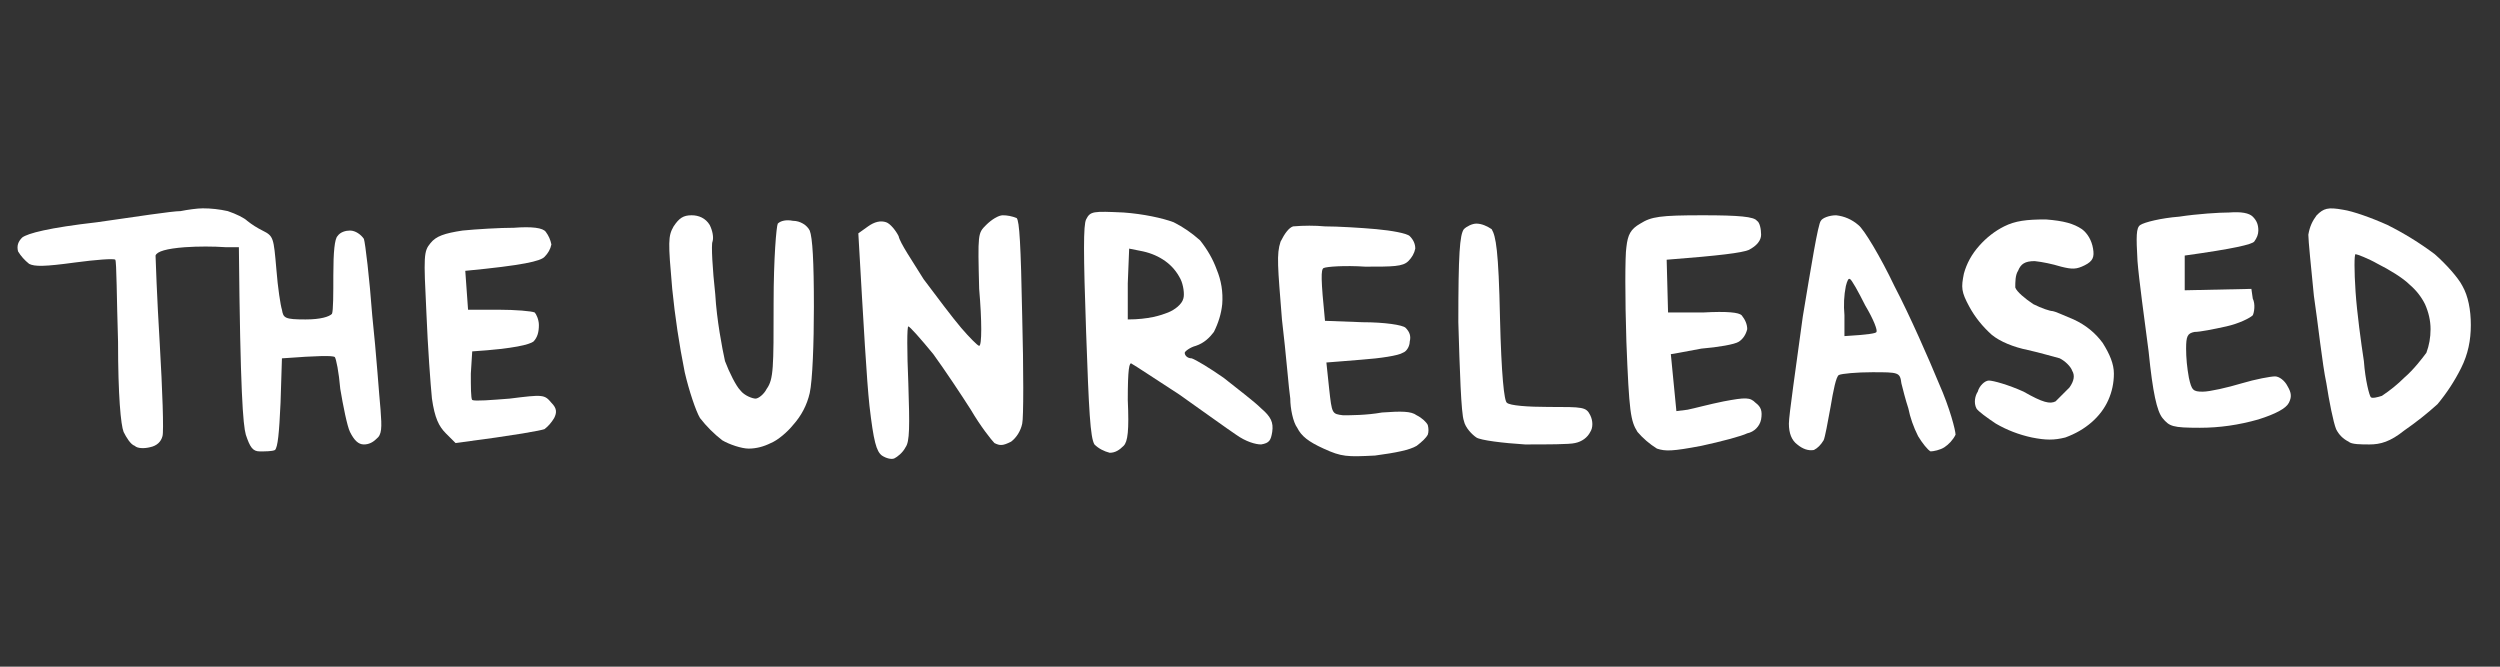 <svg version="1.2" xmlns="http://www.w3.org/2000/svg" viewBox="0 0 180 48" width="180" height="48">
	<rect x="0" y="0" width="180" height="48" fill="#333333" stroke="none"/>
	<title>menu-logo (1)-svg</title>
	<style>
		.s0 { fill: #ffffff } 
	</style>
	<g id="Camada 1">
		<path id="&lt;Path&gt;" class="s0" d="m111.5 29.3c-1.5 0-2.8-0.1-3-0.3-0.2-0.1-0.4-2-0.5-6.1-0.1-4.9-0.3-5.9-0.6-6.4-0.3-0.2-0.7-0.4-1.1-0.4-0.3 0-0.7 0.2-0.9 0.4-0.3 0.4-0.4 1.8-0.4 6.7 0.1 3.4 0.2 6.6 0.4 7.1 0.1 0.5 0.6 1 0.9 1.2 0.3 0.2 1.9 0.4 3.5 0.5 1.6 0 3.2 0 3.6-0.1 0.5-0.1 0.9-0.4 1.1-0.8 0.2-0.3 0.2-0.8 0-1.2-0.3-0.6-0.5-0.6-3-0.6z"/>
		<path id="&lt;Path&gt;" class="s0" d="m102 29.9c-0.4-0.3-1.1-0.3-2.5-0.2-1.1 0.2-2.3 0.2-2.8 0.2-0.8-0.1-0.8-0.1-1-1.9q-0.1-1-0.2-1.9c0.1 0 1.2-0.1 2.5-0.2 1.4-0.1 2.7-0.3 3-0.5 0.3-0.1 0.5-0.5 0.5-0.8 0.1-0.4 0-0.7-0.3-1-0.2-0.2-1.5-0.4-3.1-0.4l-2.7-0.1c-0.3-3-0.3-3.7-0.1-3.8 0.2-0.1 1.5-0.2 3-0.1 2 0 2.7 0 3.1-0.4q0.4-0.4 0.5-0.9 0-0.5-0.4-0.9c-0.2-0.2-1.3-0.4-2.4-0.5-1.1-0.1-2.8-0.2-3.7-0.2q-1.1-0.1-2.3 0c-0.3 0.1-0.6 0.5-0.9 1.1-0.3 0.9-0.2 1.8 0.1 5.6 0.3 2.5 0.5 5.1 0.6 5.7 0 0.7 0.2 1.7 0.5 2.1 0.3 0.6 0.8 1 1.9 1.5 1.3 0.6 1.7 0.6 3.7 0.5 1.5-0.2 2.5-0.4 3-0.7 0.4-0.3 0.7-0.6 0.8-0.8q0.1-0.3 0-0.7c-0.1-0.2-0.4-0.5-0.8-0.7z"/>
		<path id="&lt;Compound Path&gt;" fill-rule="evenodd" class="s0" d="m91.6 31.1c-0.1 0.6-0.2 0.8-0.8 0.9-0.4 0-1.1-0.2-1.8-0.7-0.6-0.4-2.4-1.7-4.1-2.9-1.7-1.1-3.2-2.1-3.4-2.2-0.2-0.2-0.3 0.4-0.3 2.6 0.1 2.2 0 3-0.3 3.3-0.3 0.3-0.6 0.5-1 0.5-0.4-0.1-0.8-0.3-1.1-0.6-0.3-0.5-0.4-2.4-0.6-8.1-0.2-5.7-0.2-7.7 0-8.1 0.3-0.6 0.5-0.6 2.7-0.5 1.4 0.1 2.8 0.4 3.6 0.7q1 0.5 1.9 1.3 0.8 1 1.2 2.1 0.5 1.2 0.4 2.5-0.1 1-0.6 2c-0.3 0.4-0.7 0.8-1.3 1-0.4 0.1-0.8 0.4-0.8 0.5 0 0.2 0.2 0.4 0.5 0.4 0.3 0.1 1.3 0.7 2.3 1.4 1 0.8 2.2 1.7 2.7 2.2 0.7 0.6 0.9 1 0.8 1.7zm-6.6-11q-0.4-0.8-1.1-1.3-0.7-0.5-1.6-0.7l-1-0.2-0.1 2.5v2.6c1.5 0 2.4-0.3 2.9-0.5 0.5-0.2 1-0.6 1.1-1 0.1-0.3 0-1-0.2-1.4z"/>
		<path id="&lt;Path&gt;" class="s0" d="m73.2 15.7q-0.5-0.2-1-0.2c-0.3 0-0.8 0.3-1.2 0.7-0.6 0.6-0.6 0.6-0.5 4.6 0.2 2.3 0.2 4.1 0 4.1-0.1 0-0.7-0.6-1.3-1.3-0.6-0.7-1.8-2.3-2.7-3.5-0.8-1.3-1.7-2.6-1.8-3.1-0.2-0.4-0.6-0.9-0.9-1q-0.6-0.2-1.3 0.3l-0.7 0.5c0.4 7 0.6 10.5 0.8 12.4 0.3 2.6 0.5 3.3 0.9 3.6 0.3 0.2 0.7 0.3 0.9 0.2 0.2-0.1 0.6-0.4 0.8-0.8 0.3-0.4 0.3-1.5 0.2-4.6-0.1-2.3-0.1-4.1 0-4.1 0.1 0 0.9 0.9 1.8 2 0.8 1.1 2 2.9 2.7 4 0.7 1.2 1.5 2.2 1.7 2.4 0.4 0.2 0.6 0.2 1.2-0.1 0.4-0.3 0.7-0.8 0.8-1.3 0.1-0.4 0.1-3.9 0-7.7-0.1-5.2-0.2-6.9-0.4-7.1z"/>
		<path id="&lt;Path&gt;" class="s0" d="m26.8 22.7c-0.2-2.7-0.5-5.2-0.6-5.5-0.2-0.3-0.6-0.6-1-0.6-0.3 0-0.7 0.1-0.9 0.4-0.2 0.2-0.3 1.1-0.3 2.8 0 1.3 0 2.6-0.1 2.8-0.2 0.2-0.8 0.4-1.9 0.4-1.5 0-1.6-0.1-1.7-0.7-0.1-0.3-0.3-1.6-0.4-2.9-0.2-2.3-0.2-2.4-1-2.8q-0.6-0.3-1.1-0.7c-0.2-0.2-0.8-0.5-1.4-0.7q-0.9-0.2-1.8-0.2c-0.4 0-1.1 0.1-1.6 0.2-0.6 0-3.2 0.4-6 0.8-3.5 0.4-5 0.8-5.4 1.1-0.3 0.3-0.4 0.6-0.3 1q0.3 0.5 0.8 0.9c0.4 0.2 1.1 0.2 3.3-0.1 1.5-0.2 2.8-0.3 2.9-0.2 0.1 0.1 0.1 2.8 0.2 5.9 0 3.9 0.2 6 0.4 6.5 0.2 0.4 0.5 0.9 0.8 1 0.2 0.2 0.7 0.2 1.1 0.1 0.5-0.1 0.8-0.4 0.9-0.8 0.1-0.3 0-3.3-0.2-6.7-0.2-3.3-0.3-6.2-0.3-6.3 0.1-0.3 0.8-0.5 2.1-0.6q1.5-0.1 3 0h0.9c0.1 10.4 0.3 12.8 0.5 13.5 0.3 0.9 0.5 1.2 1 1.2 0.4 0 0.9 0 1.1-0.1 0.2-0.2 0.3-1.2 0.4-3.4l0.1-3.2c2.7-0.2 3.6-0.2 3.8-0.1 0.1 0.1 0.3 1.1 0.4 2.3 0.2 1.2 0.5 2.7 0.7 3.1 0.3 0.6 0.6 0.9 1 0.9q0.5 0 0.9-0.4c0.4-0.3 0.4-0.8 0.3-2.1-0.1-1-0.3-4-0.6-6.8z"/>
		<path id="&lt;Path&gt;" class="s0" d="m36.7 28.7c-1.3 0.1-2.5 0.2-2.7 0.1-0.1-0.1-0.1-1-0.1-1.9l0.1-1.6c3.1-0.2 4.1-0.5 4.4-0.7 0.3-0.3 0.4-0.7 0.4-1.2 0-0.4-0.2-0.8-0.3-0.9-0.2-0.1-1.4-0.2-2.6-0.2h-2.2l-0.2-2.8c4.2-0.4 5.4-0.7 5.7-1q0.4-0.4 0.5-0.9-0.1-0.5-0.4-0.9c-0.2-0.3-1-0.4-2.3-0.3-1 0-2.7 0.1-3.7 0.2-1.3 0.2-1.9 0.4-2.3 0.9-0.5 0.6-0.5 0.9-0.3 5 0.1 2.5 0.3 5.2 0.4 6.2 0.2 1.4 0.5 2 1 2.5l0.7 0.7c4.6-0.6 6.1-0.9 6.4-1q0.4-0.3 0.7-0.8c0.2-0.4 0.2-0.7-0.2-1.1-0.5-0.6-0.6-0.6-3-0.3z"/>
		<path id="&lt;Path&gt;" class="s0" d="m57.1 15.9c-0.5-0.1-0.9 0-1.1 0.2-0.1 0.2-0.3 2.5-0.3 5.7 0 4.7 0 5.5-0.5 6.2-0.2 0.4-0.6 0.7-0.8 0.7-0.2 0-0.8-0.2-1.1-0.6-0.3-0.3-0.8-1.3-1.1-2.1-0.2-0.9-0.6-3-0.7-4.8-0.2-1.8-0.3-3.6-0.2-3.8 0.1-0.3 0-0.8-0.2-1.2-0.3-0.5-0.8-0.7-1.3-0.7-0.6 0-0.9 0.2-1.3 0.8-0.4 0.7-0.4 1.1-0.1 4.5q0.3 3 0.9 6c0.3 1.3 0.8 2.8 1.1 3.3q0.7 0.9 1.6 1.6c0.5 0.3 1.4 0.6 1.9 0.6q0.8 0 1.6-0.4c0.5-0.2 1.2-0.8 1.6-1.3q0.9-1 1.2-2.3c0.2-0.9 0.3-3.6 0.3-6.2 0-3.3-0.1-5-0.3-5.5-0.2-0.4-0.7-0.7-1.2-0.7z"/>
		<path id="&lt;Compound Path&gt;" fill-rule="evenodd" class="s0" d="m139.6 27.6c0.8 1.8 1.2 3.4 1.2 3.7-0.2 0.4-0.5 0.7-0.8 0.9-0.3 0.2-0.8 0.3-1 0.3-0.2-0.1-0.6-0.6-0.9-1.1q-0.5-1-0.7-2c-0.2-0.6-0.4-1.4-0.5-1.8-0.1-0.8-0.2-0.8-2.1-0.8-1.1 0-2.2 0.1-2.4 0.2-0.2 0.1-0.4 1.1-0.6 2.3-0.2 1.1-0.4 2.2-0.5 2.4q-0.3 0.5-0.7 0.7-0.6 0.1-1.2-0.4c-0.4-0.3-0.6-0.8-0.6-1.5 0-0.6 0.5-4 1-7.7 0.6-3.6 1.1-6.7 1.3-6.9 0.1-0.2 0.6-0.4 1.1-0.4q0.9 0.1 1.6 0.7c0.4 0.3 1.6 2.3 2.6 4.4 1.1 2.1 2.5 5.3 3.2 7zm-4.5-3.7c0.1-0.1-0.2-0.9-0.8-1.9-0.5-1-1-1.9-1.1-1.9-0.1-0.1-0.2 0.1-0.3 0.5q-0.2 1-0.1 2.1v1.5c1.7-0.1 2.3-0.2 2.3-0.3z"/>
		<path id="&lt;Path&gt;" class="s0" d="m149.3 23c-0.7-0.3-1.4-0.6-1.5-0.6-0.2 0-0.8-0.2-1.4-0.5-0.6-0.4-1.2-0.9-1.3-1.2 0-0.4 0-0.9 0.2-1.2 0.2-0.5 0.5-0.7 1.2-0.7q0.9 0.1 1.9 0.4c0.8 0.2 1.1 0.2 1.7-0.1 0.6-0.3 0.7-0.6 0.6-1.2-0.1-0.6-0.4-1.1-0.8-1.4-0.6-0.4-1.3-0.6-2.6-0.7-1.4 0-2.2 0.1-3 0.5q-1 0.5-1.8 1.4-0.8 0.9-1.1 2c-0.2 1-0.2 1.3 0.4 2.4q0.6 1.1 1.6 2c0.6 0.5 1.6 0.9 2.6 1.1 0.9 0.2 1.9 0.5 2.3 0.6 0.4 0.2 0.8 0.6 0.9 0.9q0.3 0.5-0.2 1.2-0.5 0.5-1 1c-0.4 0.2-0.9 0.1-2.3-0.7-1.1-0.5-2.2-0.8-2.5-0.8-0.3 0-0.7 0.4-0.8 0.8-0.2 0.3-0.3 0.8-0.1 1.2 0.1 0.2 0.8 0.7 1.4 1.1q1.2 0.7 2.6 1c1 0.2 1.6 0.2 2.4 0q1.1-0.4 1.9-1.1 0.8-0.7 1.2-1.6 0.4-0.9 0.4-1.9c0-0.7-0.3-1.4-0.8-2.2q-0.8-1.1-2.1-1.7z"/>
		<path id="&lt;Path&gt;" class="s0" d="m126.4 29c-0.4-0.4-0.7-0.4-2.3-0.1-1 0.2-2.1 0.5-2.6 0.6l-0.8 0.1c-0.3-3.1-0.4-4.1-0.4-4.1 0.1 0 1.1-0.2 2.2-0.4 1.2-0.1 2.4-0.3 2.7-0.5 0.3-0.2 0.5-0.5 0.6-0.9q0-0.5-0.4-1c-0.2-0.2-1-0.3-2.8-0.2h-2.5l-0.1-3.8c3.9-0.3 5.4-0.5 5.9-0.7 0.6-0.3 0.9-0.7 0.9-1.1 0-0.4-0.1-0.9-0.3-1-0.2-0.3-1.3-0.4-3.9-0.4-3.1 0-3.7 0.1-4.5 0.6-0.7 0.4-0.9 0.8-1 1.7-0.1 0.6-0.1 3.7 0 6.8 0.2 5.1 0.3 5.7 0.8 6.5q0.6 0.7 1.4 1.2c0.6 0.2 1.1 0.2 3.2-0.2 1.4-0.3 2.9-0.7 3.3-0.9 0.5-0.1 0.9-0.5 1-1 0.1-0.6 0-0.9-0.4-1.2z"/>
		<path id="&lt;Compound Path&gt;" fill-rule="evenodd" class="s0" d="m177.9 23.4c0 1.1-0.2 2.1-0.7 3.1q-0.7 1.4-1.7 2.6-1.1 1-2.4 1.9c-1 0.8-1.7 1-2.5 1-0.6 0-1.3 0-1.5-0.2q-0.6-0.3-0.9-0.9c-0.2-0.5-0.5-2-0.7-3.3-0.3-1.4-0.6-4.3-0.9-6.3-0.2-2-0.4-4-0.4-4.4 0.1-0.6 0.3-1 0.6-1.4 0.5-0.5 0.8-0.6 1.9-0.4 0.7 0.1 2.1 0.6 3.2 1.1q1.8 0.9 3.4 2.1c0.8 0.7 1.7 1.7 2 2.3 0.4 0.7 0.6 1.7 0.6 2.8zm-3.2 2q0.3-0.8 0.3-1.7 0-0.9-0.4-1.8-0.4-0.8-1.1-1.4c-0.5-0.5-1.5-1.1-2.3-1.5-0.7-0.4-1.5-0.7-1.6-0.7-0.1 0-0.1 1.2 0 2.7 0.1 1.5 0.4 3.7 0.6 5 0.1 1.4 0.4 2.5 0.5 2.6 0.1 0.1 0.5 0 0.8-0.1q0.9-0.6 1.6-1.3c0.7-0.6 1.3-1.4 1.6-1.8z"/>
		<path id="&lt;Path&gt;" class="s0" d="m163.8 27.1c-0.3 0-1.4 0.2-2.4 0.5-1 0.3-2.3 0.6-2.8 0.6-0.7 0-0.8-0.1-1-1q-0.2-1.1-0.2-2.1c0-0.9 0.1-1.1 0.6-1.2 0.4 0 1.4-0.2 2.3-0.4 0.9-0.2 1.7-0.6 1.9-0.8 0.1-0.2 0.2-0.8 0-1.2l-0.1-0.7-4.8 0.1v-2.5c3.6-0.5 4.8-0.8 5-1q0.3-0.4 0.3-0.8c0-0.4-0.1-0.7-0.4-1q-0.4-0.4-1.7-0.3c-0.7 0-2.3 0.1-3.6 0.3-1.3 0.1-2.5 0.4-2.8 0.6-0.3 0.2-0.3 0.8-0.2 2.6 0.1 1.3 0.5 4.2 0.8 6.5 0.3 3 0.6 4.3 1 4.8 0.5 0.6 0.7 0.7 2.7 0.7q2.1 0 4.2-0.6 1.9-0.6 2.2-1.2c0.2-0.4 0.2-0.7-0.1-1.2-0.2-0.4-0.6-0.7-0.9-0.7z"/>
	</g>
</svg>